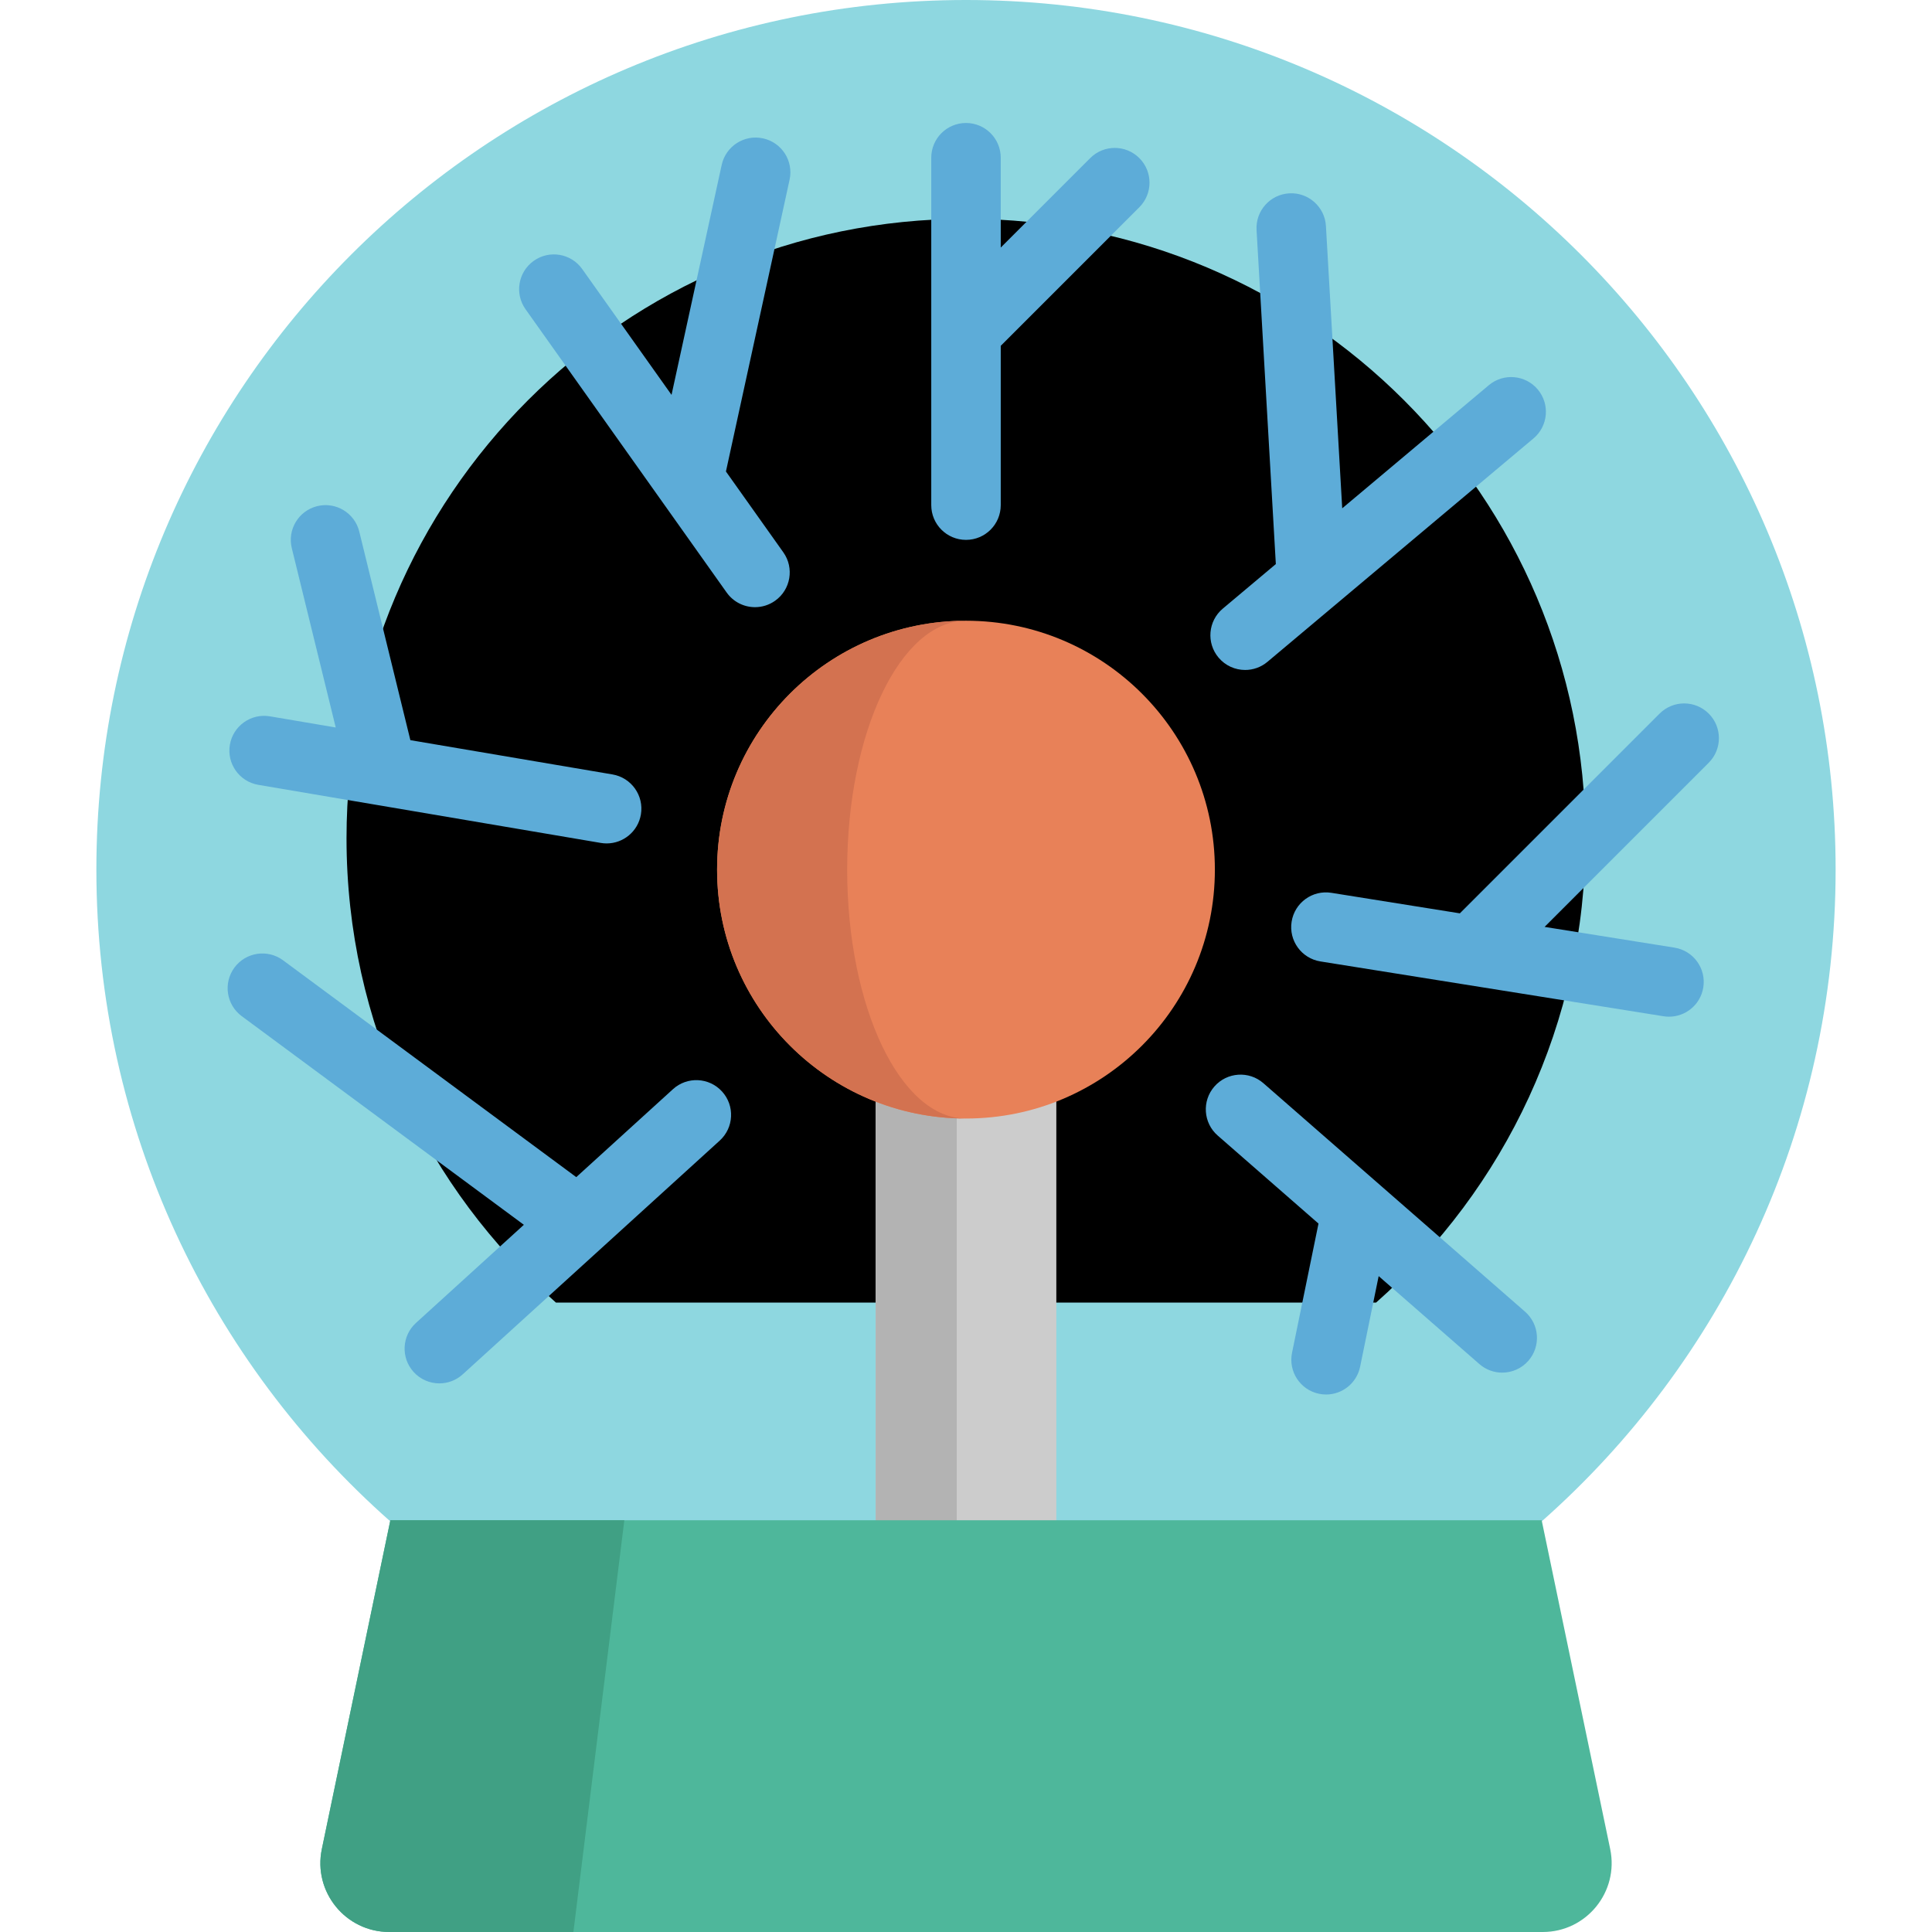 <?xml version="1.0" encoding="utf-8"?>
<svg
	height="800px"
	version="1.1"
	viewBox="0 0 512 512"
	xml:space="preserve"
	xmlns="http://www.w3.org/2000/svg"
	xmlns:xlink="http://www.w3.org/1999/xlink" 
	width="800px"
	>
	<defs>
		<linearGradient gradientTransform="rotate(150, 0.5, 0.5)" x1="50%" y1="0%" x2="50%" y2="100%" id="flux-gradient">
			<stop stop-color="hsl(315, 100%, 72%)" stop-opacity="1" offset="0%"></stop>
			<stop stop-color="hsl(227, 100%, 50%)" stop-opacity="1" offset="100%"></stop>
		</linearGradient>
		<filter id="flux-filter" x="-20%" y="-20%" width="140%" height="140%" filterUnits="objectBoundingBox" primitiveUnits="userSpaceOnUse" color-interpolation-filters="sRGB">
			<feTurbulence type="fractalNoise" baseFrequency="0.005 0.003" numOctaves="2" seed="2" stitchTiles="stitch" x="0%" y="0%" width="100%" height="100%" result="turbulence"/>
			<feGaussianBlur stdDeviation="20 0" x="0%" y="0%" width="100%" height="100%" in="turbulence" edgeMode="duplicate" result="blur"/>
			<feBlend mode="color-burn" x="0%" y="0%" width="100%" height="100%" in="SourceGraphic" in2="blur" result="blend"/>
		</filter>
	</defs>
	<path style="fill:#8ED7E0;" d="M408.555,403.184c47.779-42.218,77.904-103.954,77.904-172.725C486.46,103.181,383.279,0,256,0
		S25.54,103.181,25.54,230.46c0,68.771,30.126,130.507,77.904,172.725l152.559,54.26L408.555,403.184z"/>
		<g fill="url(#flux-gradient)">
		<path d="M364.673,345.197c34.036-30.074,55.495-74.052,55.495-123.041
			c0-90.668-73.501-164.169-164.168-164.169S91.831,131.488,91.831,222.156c0,48.989,21.46,92.967,55.495,123.041"/>
		</g>
	<polyline style="fill:#CCCCCC;" points="279.937,430.651 279.937,254.683 232.063,254.683 232.063,430.651 "/>
	<polyline style="fill:#B3B3B3;" points="253.548,430.651 253.548,254.683 232.063,254.683 232.063,430.651 "/>
	<path style="fill:#4EB79B;" d="M408.847,512H103.16c-11.58,0-20.233-10.642-17.87-21.979l18.158-87.132H408.56l18.158,87.132
		C429.08,501.358,420.426,512,408.847,512z"/>
	<path style="fill:#40A084;" d="M103.447,402.889L85.29,490.021C82.928,501.357,91.581,512,103.16,512h48.796l13.496-109.111
		L103.447,402.889L103.447,402.889z"/>
	<circle style="fill:#E88158;" cx="255.994" cy="230.46" r="65.961"/>
	<path style="fill:#D37250;" d="M255.999,296.424c-36.423,0-65.96-29.536-65.96-65.96c0-36.436,29.536-65.96,65.96-65.96
		c-17.395,0-31.488,29.524-31.488,65.96C224.511,266.888,238.604,296.424,255.999,296.424z"/>
	<g>
		<path style="fill:#5DACD8;" d="M329.975,177.547c2.089,0,4.191-0.707,5.916-2.157l70.502-59.209c3.894-3.27,4.4-9.078,1.129-12.971
			c-3.269-3.894-9.078-4.4-12.971-1.129l-38.85,32.627l-4.316-74.812c-0.291-5.076-4.666-8.962-9.721-8.661
			c-5.077,0.292-8.955,4.645-8.662,9.721l5.107,88.526l-14.059,11.807c-3.894,3.27-4.4,9.078-1.129,12.971
			C324.74,176.43,327.348,177.547,329.975,177.547z"/>
		<path style="fill:#5DACD8;" d="M404.162,347.617l-69.347-60.557c-3.829-3.344-9.644-2.951-12.992,0.879
			c-3.345,3.83-2.95,9.647,0.879,12.992l26.714,23.328l-7.013,34.243c-1.02,4.982,2.191,9.847,7.173,10.868
			c0.624,0.128,1.245,0.189,1.857,0.189c4.282,0,8.117-3.003,9.011-7.362l4.918-24.013l26.688,23.305
			c1.746,1.525,3.905,2.272,6.053,2.272c2.566,0,5.118-1.067,6.938-3.151C408.385,356.778,407.991,350.962,404.162,347.617z"/>
		<path style="fill:#5DACD8;" d="M178.345,288.641l-25.629,23.31l-77.708-57.466c-4.084-3.021-9.853-2.161-12.876,1.929
			s-2.161,9.854,1.929,12.878l74.768,55.292l-28.592,26.005c-3.761,3.421-4.038,9.244-0.617,13.007
			c1.817,1.997,4.311,3.013,6.814,3.013c2.211,0,4.428-0.792,6.192-2.396l68.109-61.945c3.761-3.421,4.038-9.244,0.617-13.007
			C187.93,285.495,182.106,285.22,178.345,288.641z"/>
		<path style="fill:#5DACD8;" d="M68.457,207.992l31.229,5.296c0.017,0.002,0.036,0.006,0.053,0.009l59.488,10.09
			c0.521,0.088,1.04,0.13,1.55,0.13c4.41,0,8.305-3.176,9.067-7.669c0.85-5.012-2.525-9.767-7.539-10.616l-53.552-9.082
			l-13.541-55.267c-1.21-4.939-6.195-7.961-11.133-6.752c-4.937,1.21-7.961,6.195-6.751,11.133l11.645,47.529l-17.438-2.957
			c-5.009-0.846-9.766,2.525-10.616,7.539C60.068,202.388,63.443,207.141,68.457,207.992z"/>
		<path style="fill:#5DACD8;" d="M288.915,41.897l-23.708,23.708V41.8c0-5.085-4.121-9.207-9.207-9.207
			c-5.086,0-9.207,4.122-9.207,9.207v46.027c0,0.004,0,0.009,0,0.012v46.027c0,5.085,4.121,9.207,9.207,9.207
			c5.086,0,9.207-4.122,9.207-9.207V91.647l36.729-36.729c3.596-3.596,3.596-9.426,0-13.02
			C298.34,38.301,292.51,38.301,288.915,41.897z"/>
		<path style="fill:#5DACD8;" d="M452.832,189.111c-3.596-3.596-9.424-3.597-13.021,0l-52.935,52.935l-34.038-5.438
			c-5.034-0.805-9.742,2.62-10.545,7.639c-0.802,5.021,2.618,9.742,7.639,10.544l90.913,14.525c0.492,0.079,0.981,0.117,1.463,0.117
			c4.445,0,8.358-3.226,9.081-7.756c0.802-5.021-2.618-9.742-7.639-10.544l-34.421-5.498l43.502-43.502
			C456.427,198.536,456.427,192.706,452.832,189.111z"/>
		<path style="fill:#5DACD8;" d="M202.216,36.668c-4.973-1.088-9.875,2.066-10.959,7.033l-13.294,60.942L154.29,71.298
			c-2.941-4.146-8.69-5.122-12.837-2.177c-4.147,2.944-5.122,8.691-2.177,12.837l53.298,75.07c1.795,2.529,4.633,3.878,7.515,3.878
			c1.843,0,3.705-0.552,5.322-1.7c4.147-2.944,5.122-8.691,2.177-12.837l-15.206-21.418l16.867-77.326
			C210.333,42.657,207.184,37.752,202.216,36.668z"/>
	</g>
</svg>